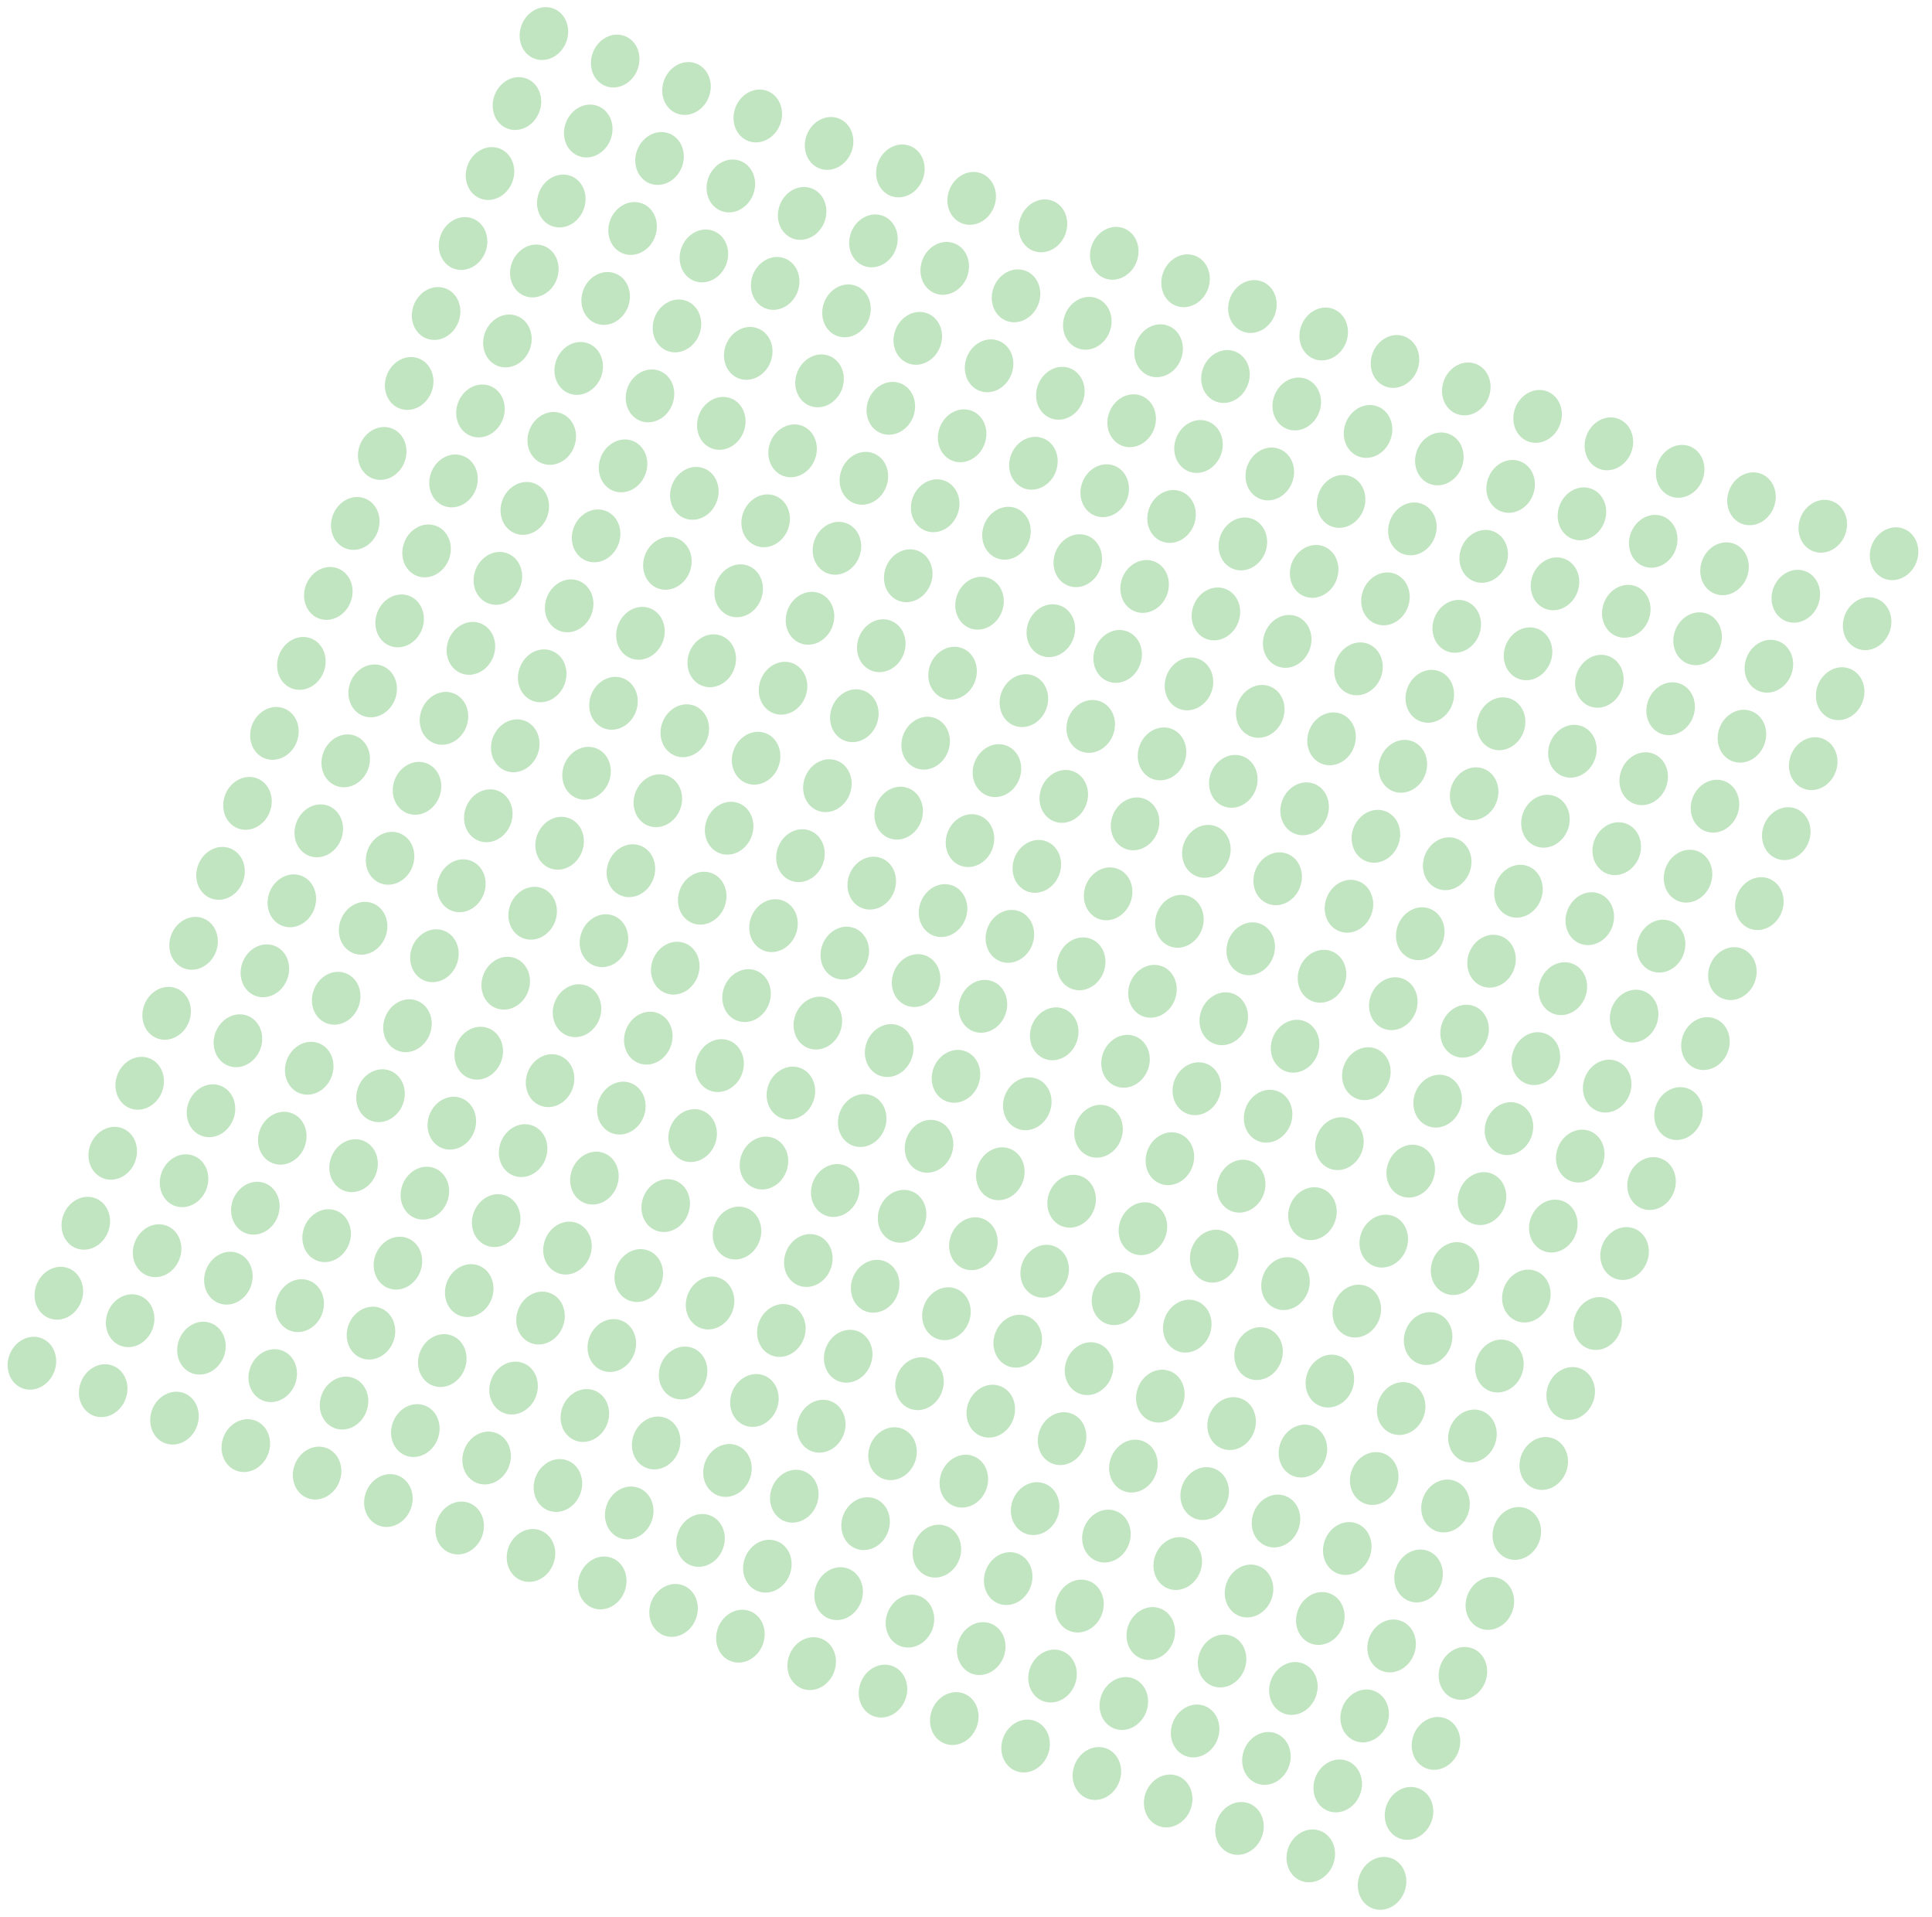 <svg width="251" height="249" viewBox="0 0 251 249" fill="none" xmlns="http://www.w3.org/2000/svg">
<ellipse cx="70.662" cy="4.361" rx="3.102" ry="3.479" transform="rotate(21.064 70.662 4.361)" fill="#C1E5C0"/>
<ellipse cx="79.925" cy="7.929" rx="3.102" ry="3.479" transform="rotate(21.064 79.925 7.929)" fill="#C1E5C0"/>
<ellipse cx="89.188" cy="11.496" rx="3.102" ry="3.479" transform="rotate(21.064 89.188 11.496)" fill="#C1E5C0"/>
<ellipse cx="98.45" cy="15.064" rx="3.102" ry="3.479" transform="rotate(21.064 98.45 15.064)" fill="#C1E5C0"/>
<ellipse cx="107.713" cy="18.631" rx="3.102" ry="3.479" transform="rotate(21.064 107.713 18.631)" fill="#C1E5C0"/>
<ellipse cx="116.975" cy="22.199" rx="3.102" ry="3.479" transform="rotate(21.064 116.975 22.199)" fill="#C1E5C0"/>
<ellipse cx="126.238" cy="25.766" rx="3.102" ry="3.479" transform="rotate(21.064 126.238 25.766)" fill="#C1E5C0"/>
<ellipse cx="135.5" cy="29.334" rx="3.102" ry="3.479" transform="rotate(21.064 135.5 29.334)" fill="#C1E5C0"/>
<ellipse cx="144.763" cy="32.902" rx="3.102" ry="3.479" transform="rotate(21.064 144.763 32.902)" fill="#C1E5C0"/>
<ellipse cx="154.025" cy="36.469" rx="3.102" ry="3.479" transform="rotate(21.064 154.025 36.469)" fill="#C1E5C0"/>
<ellipse cx="67.161" cy="13.451" rx="3.102" ry="3.479" transform="rotate(21.064 67.161 13.451)" fill="#C1E5C0"/>
<ellipse cx="76.424" cy="17.018" rx="3.102" ry="3.479" transform="rotate(21.064 76.424 17.018)" fill="#C1E5C0"/>
<ellipse cx="85.686" cy="20.586" rx="3.102" ry="3.479" transform="rotate(21.064 85.686 20.586)" fill="#C1E5C0"/>
<ellipse cx="94.949" cy="24.153" rx="3.102" ry="3.479" transform="rotate(21.064 94.949 24.153)" fill="#C1E5C0"/>
<ellipse cx="104.212" cy="27.721" rx="3.102" ry="3.479" transform="rotate(21.064 104.212 27.721)" fill="#C1E5C0"/>
<ellipse cx="113.474" cy="31.288" rx="3.102" ry="3.479" transform="rotate(21.064 113.474 31.288)" fill="#C1E5C0"/>
<ellipse cx="122.737" cy="34.856" rx="3.102" ry="3.479" transform="rotate(21.064 122.737 34.856)" fill="#C1E5C0"/>
<ellipse cx="131.999" cy="38.423" rx="3.102" ry="3.479" transform="rotate(21.064 131.999 38.423)" fill="#C1E5C0"/>
<ellipse cx="141.262" cy="41.991" rx="3.102" ry="3.479" transform="rotate(21.064 141.262 41.991)" fill="#C1E5C0"/>
<ellipse cx="150.524" cy="45.559" rx="3.102" ry="3.479" transform="rotate(21.064 150.524 45.559)" fill="#C1E5C0"/>
<ellipse cx="63.66" cy="22.54" rx="3.102" ry="3.479" transform="rotate(21.064 63.66 22.54)" fill="#C1E5C0"/>
<ellipse cx="72.923" cy="26.108" rx="3.102" ry="3.479" transform="rotate(21.064 72.923 26.108)" fill="#C1E5C0"/>
<ellipse cx="82.186" cy="29.675" rx="3.102" ry="3.479" transform="rotate(21.064 82.186 29.675)" fill="#C1E5C0"/>
<ellipse cx="91.448" cy="33.243" rx="3.102" ry="3.479" transform="rotate(21.064 91.448 33.243)" fill="#C1E5C0"/>
<ellipse cx="100.711" cy="36.811" rx="3.102" ry="3.479" transform="rotate(21.064 100.711 36.811)" fill="#C1E5C0"/>
<ellipse cx="109.973" cy="40.378" rx="3.102" ry="3.479" transform="rotate(21.064 109.973 40.378)" fill="#C1E5C0"/>
<ellipse cx="119.236" cy="43.946" rx="3.102" ry="3.479" transform="rotate(21.064 119.236 43.946)" fill="#C1E5C0"/>
<ellipse cx="128.498" cy="47.513" rx="3.102" ry="3.479" transform="rotate(21.064 128.498 47.513)" fill="#C1E5C0"/>
<ellipse cx="137.761" cy="51.081" rx="3.102" ry="3.479" transform="rotate(21.064 137.761 51.081)" fill="#C1E5C0"/>
<ellipse cx="147.024" cy="54.648" rx="3.102" ry="3.479" transform="rotate(21.064 147.024 54.648)" fill="#C1E5C0"/>
<ellipse cx="60.16" cy="31.63" rx="3.102" ry="3.479" transform="rotate(21.064 60.16 31.63)" fill="#C1E5C0"/>
<ellipse cx="69.422" cy="35.197" rx="3.102" ry="3.479" transform="rotate(21.064 69.422 35.197)" fill="#C1E5C0"/>
<ellipse cx="78.685" cy="38.765" rx="3.102" ry="3.479" transform="rotate(21.064 78.685 38.765)" fill="#C1E5C0"/>
<ellipse cx="87.947" cy="42.333" rx="3.102" ry="3.479" transform="rotate(21.064 87.947 42.333)" fill="#C1E5C0"/>
<ellipse cx="97.21" cy="45.9" rx="3.102" ry="3.479" transform="rotate(21.064 97.21 45.9)" fill="#C1E5C0"/>
<ellipse cx="106.472" cy="49.468" rx="3.102" ry="3.479" transform="rotate(21.064 106.472 49.468)" fill="#C1E5C0"/>
<ellipse cx="115.735" cy="53.035" rx="3.102" ry="3.479" transform="rotate(21.064 115.735 53.035)" fill="#C1E5C0"/>
<ellipse cx="124.997" cy="56.603" rx="3.102" ry="3.479" transform="rotate(21.064 124.997 56.603)" fill="#C1E5C0"/>
<ellipse cx="134.26" cy="60.17" rx="3.102" ry="3.479" transform="rotate(21.064 134.26 60.17)" fill="#C1E5C0"/>
<ellipse cx="143.523" cy="63.738" rx="3.102" ry="3.479" transform="rotate(21.064 143.523 63.738)" fill="#C1E5C0"/>
<ellipse cx="56.659" cy="40.719" rx="3.102" ry="3.479" transform="rotate(21.064 56.659 40.719)" fill="#C1E5C0"/>
<ellipse cx="65.921" cy="44.287" rx="3.102" ry="3.479" transform="rotate(21.064 65.921 44.287)" fill="#C1E5C0"/>
<ellipse cx="75.184" cy="47.855" rx="3.102" ry="3.479" transform="rotate(21.064 75.184 47.855)" fill="#C1E5C0"/>
<ellipse cx="84.446" cy="51.422" rx="3.102" ry="3.479" transform="rotate(21.064 84.446 51.422)" fill="#C1E5C0"/>
<ellipse cx="93.709" cy="54.99" rx="3.102" ry="3.479" transform="rotate(21.064 93.709 54.99)" fill="#C1E5C0"/>
<ellipse cx="102.972" cy="58.557" rx="3.102" ry="3.479" transform="rotate(21.064 102.972 58.557)" fill="#C1E5C0"/>
<ellipse cx="112.234" cy="62.125" rx="3.102" ry="3.479" transform="rotate(21.064 112.234 62.125)" fill="#C1E5C0"/>
<ellipse cx="121.497" cy="65.692" rx="3.102" ry="3.479" transform="rotate(21.064 121.497 65.692)" fill="#C1E5C0"/>
<ellipse cx="130.759" cy="69.26" rx="3.102" ry="3.479" transform="rotate(21.064 130.759 69.26)" fill="#C1E5C0"/>
<ellipse cx="140.022" cy="72.827" rx="3.102" ry="3.479" transform="rotate(21.064 140.022 72.827)" fill="#C1E5C0"/>
<ellipse cx="53.158" cy="49.809" rx="3.102" ry="3.479" transform="rotate(21.064 53.158 49.809)" fill="#C1E5C0"/>
<ellipse cx="62.42" cy="53.377" rx="3.102" ry="3.479" transform="rotate(21.064 62.42 53.377)" fill="#C1E5C0"/>
<ellipse cx="71.683" cy="56.944" rx="3.102" ry="3.479" transform="rotate(21.064 71.683 56.944)" fill="#C1E5C0"/>
<ellipse cx="80.945" cy="60.512" rx="3.102" ry="3.479" transform="rotate(21.064 80.945 60.512)" fill="#C1E5C0"/>
<ellipse cx="90.208" cy="64.079" rx="3.102" ry="3.479" transform="rotate(21.064 90.208 64.079)" fill="#C1E5C0"/>
<ellipse cx="99.471" cy="67.647" rx="3.102" ry="3.479" transform="rotate(21.064 99.471 67.647)" fill="#C1E5C0"/>
<ellipse cx="108.733" cy="71.214" rx="3.102" ry="3.479" transform="rotate(21.064 108.733 71.214)" fill="#C1E5C0"/>
<ellipse cx="117.996" cy="74.782" rx="3.102" ry="3.479" transform="rotate(21.064 117.996 74.782)" fill="#C1E5C0"/>
<ellipse cx="127.258" cy="78.349" rx="3.102" ry="3.479" transform="rotate(21.064 127.258 78.349)" fill="#C1E5C0"/>
<ellipse cx="136.521" cy="81.917" rx="3.102" ry="3.479" transform="rotate(21.064 136.521 81.917)" fill="#C1E5C0"/>
<ellipse cx="49.657" cy="58.898" rx="3.102" ry="3.479" transform="rotate(21.064 49.657 58.898)" fill="#C1E5C0"/>
<ellipse cx="58.919" cy="62.466" rx="3.102" ry="3.479" transform="rotate(21.064 58.919 62.466)" fill="#C1E5C0"/>
<ellipse cx="68.182" cy="66.034" rx="3.102" ry="3.479" transform="rotate(21.064 68.182 66.034)" fill="#C1E5C0"/>
<ellipse cx="77.445" cy="69.601" rx="3.102" ry="3.479" transform="rotate(21.064 77.445 69.601)" fill="#C1E5C0"/>
<ellipse cx="86.707" cy="73.169" rx="3.102" ry="3.479" transform="rotate(21.064 86.707 73.169)" fill="#C1E5C0"/>
<ellipse cx="95.97" cy="76.736" rx="3.102" ry="3.479" transform="rotate(21.064 95.97 76.736)" fill="#C1E5C0"/>
<ellipse cx="105.232" cy="80.304" rx="3.102" ry="3.479" transform="rotate(21.064 105.232 80.304)" fill="#C1E5C0"/>
<ellipse cx="114.495" cy="83.871" rx="3.102" ry="3.479" transform="rotate(21.064 114.495 83.871)" fill="#C1E5C0"/>
<ellipse cx="123.757" cy="87.439" rx="3.102" ry="3.479" transform="rotate(21.064 123.757 87.439)" fill="#C1E5C0"/>
<ellipse cx="133.02" cy="91.006" rx="3.102" ry="3.479" transform="rotate(21.064 133.02 91.006)" fill="#C1E5C0"/>
<ellipse cx="46.156" cy="67.988" rx="3.102" ry="3.479" transform="rotate(21.064 46.156 67.988)" fill="#C1E5C0"/>
<ellipse cx="55.419" cy="71.556" rx="3.102" ry="3.479" transform="rotate(21.064 55.419 71.556)" fill="#C1E5C0"/>
<ellipse cx="64.681" cy="75.123" rx="3.102" ry="3.479" transform="rotate(21.064 64.681 75.123)" fill="#C1E5C0"/>
<ellipse cx="73.944" cy="78.691" rx="3.102" ry="3.479" transform="rotate(21.064 73.944 78.691)" fill="#C1E5C0"/>
<ellipse cx="83.206" cy="82.258" rx="3.102" ry="3.479" transform="rotate(21.064 83.206 82.258)" fill="#C1E5C0"/>
<ellipse cx="92.469" cy="85.826" rx="3.102" ry="3.479" transform="rotate(21.064 92.469 85.826)" fill="#C1E5C0"/>
<ellipse cx="101.731" cy="89.393" rx="3.102" ry="3.479" transform="rotate(21.064 101.731 89.393)" fill="#C1E5C0"/>
<ellipse cx="110.994" cy="92.961" rx="3.102" ry="3.479" transform="rotate(21.064 110.994 92.961)" fill="#C1E5C0"/>
<ellipse cx="120.257" cy="96.529" rx="3.102" ry="3.479" transform="rotate(21.064 120.257 96.529)" fill="#C1E5C0"/>
<ellipse cx="129.519" cy="100.096" rx="3.102" ry="3.479" transform="rotate(21.064 129.519 100.096)" fill="#C1E5C0"/>
<ellipse cx="42.655" cy="77.078" rx="3.102" ry="3.479" transform="rotate(21.064 42.655 77.078)" fill="#C1E5C0"/>
<ellipse cx="51.918" cy="80.645" rx="3.102" ry="3.479" transform="rotate(21.064 51.918 80.645)" fill="#C1E5C0"/>
<ellipse cx="61.18" cy="84.213" rx="3.102" ry="3.479" transform="rotate(21.064 61.18 84.213)" fill="#C1E5C0"/>
<ellipse cx="70.443" cy="87.78" rx="3.102" ry="3.479" transform="rotate(21.064 70.443 87.78)" fill="#C1E5C0"/>
<ellipse cx="79.705" cy="91.348" rx="3.102" ry="3.479" transform="rotate(21.064 79.705 91.348)" fill="#C1E5C0"/>
<ellipse cx="88.968" cy="94.915" rx="3.102" ry="3.479" transform="rotate(21.064 88.968 94.915)" fill="#C1E5C0"/>
<ellipse cx="98.231" cy="98.483" rx="3.102" ry="3.479" transform="rotate(21.064 98.231 98.483)" fill="#C1E5C0"/>
<ellipse cx="107.493" cy="102.05" rx="3.102" ry="3.479" transform="rotate(21.064 107.493 102.05)" fill="#C1E5C0"/>
<ellipse cx="116.756" cy="105.618" rx="3.102" ry="3.479" transform="rotate(21.064 116.756 105.618)" fill="#C1E5C0"/>
<ellipse cx="126.018" cy="109.186" rx="3.102" ry="3.479" transform="rotate(21.064 126.018 109.186)" fill="#C1E5C0"/>
<ellipse cx="39.154" cy="86.167" rx="3.102" ry="3.479" transform="rotate(21.064 39.154 86.167)" fill="#C1E5C0"/>
<ellipse cx="48.417" cy="89.735" rx="3.102" ry="3.479" transform="rotate(21.064 48.417 89.735)" fill="#C1E5C0"/>
<ellipse cx="57.679" cy="93.302" rx="3.102" ry="3.479" transform="rotate(21.064 57.679 93.302)" fill="#C1E5C0"/>
<ellipse cx="66.942" cy="96.87" rx="3.102" ry="3.479" transform="rotate(21.064 66.942 96.87)" fill="#C1E5C0"/>
<ellipse cx="76.204" cy="100.438" rx="3.102" ry="3.479" transform="rotate(21.064 76.204 100.438)" fill="#C1E5C0"/>
<ellipse cx="85.467" cy="104.005" rx="3.102" ry="3.479" transform="rotate(21.064 85.467 104.005)" fill="#C1E5C0"/>
<ellipse cx="94.729" cy="107.573" rx="3.102" ry="3.479" transform="rotate(21.064 94.729 107.573)" fill="#C1E5C0"/>
<ellipse cx="103.992" cy="111.14" rx="3.102" ry="3.479" transform="rotate(21.064 103.992 111.14)" fill="#C1E5C0"/>
<ellipse cx="113.255" cy="114.708" rx="3.102" ry="3.479" transform="rotate(21.064 113.255 114.708)" fill="#C1E5C0"/>
<ellipse cx="122.517" cy="118.275" rx="3.102" ry="3.479" transform="rotate(21.064 122.517 118.275)" fill="#C1E5C0"/>
<ellipse cx="162.709" cy="39.814" rx="3.102" ry="3.479" transform="rotate(21.064 162.709 39.814)" fill="#C1E5C0"/>
<ellipse cx="171.972" cy="43.381" rx="3.102" ry="3.479" transform="rotate(21.064 171.972 43.381)" fill="#C1E5C0"/>
<ellipse cx="181.234" cy="46.949" rx="3.102" ry="3.479" transform="rotate(21.064 181.234 46.949)" fill="#C1E5C0"/>
<ellipse cx="190.497" cy="50.516" rx="3.102" ry="3.479" transform="rotate(21.064 190.497 50.516)" fill="#C1E5C0"/>
<ellipse cx="199.76" cy="54.084" rx="3.102" ry="3.479" transform="rotate(21.064 199.76 54.084)" fill="#C1E5C0"/>
<ellipse cx="209.022" cy="57.651" rx="3.102" ry="3.479" transform="rotate(21.064 209.022 57.651)" fill="#C1E5C0"/>
<ellipse cx="218.285" cy="61.219" rx="3.102" ry="3.479" transform="rotate(21.064 218.285 61.219)" fill="#C1E5C0"/>
<ellipse cx="227.547" cy="64.786" rx="3.102" ry="3.479" transform="rotate(21.064 227.547 64.786)" fill="#C1E5C0"/>
<ellipse cx="236.81" cy="68.354" rx="3.102" ry="3.479" transform="rotate(21.064 236.81 68.354)" fill="#C1E5C0"/>
<ellipse cx="246.072" cy="71.922" rx="3.102" ry="3.479" transform="rotate(21.064 246.072 71.922)" fill="#C1E5C0"/>
<ellipse cx="159.208" cy="48.903" rx="3.102" ry="3.479" transform="rotate(21.064 159.208 48.903)" fill="#C1E5C0"/>
<ellipse cx="168.471" cy="52.471" rx="3.102" ry="3.479" transform="rotate(21.064 168.471 52.471)" fill="#C1E5C0"/>
<ellipse cx="177.733" cy="56.038" rx="3.102" ry="3.479" transform="rotate(21.064 177.733 56.038)" fill="#C1E5C0"/>
<ellipse cx="186.996" cy="59.606" rx="3.102" ry="3.479" transform="rotate(21.064 186.996 59.606)" fill="#C1E5C0"/>
<ellipse cx="196.259" cy="63.174" rx="3.102" ry="3.479" transform="rotate(21.064 196.259 63.174)" fill="#C1E5C0"/>
<ellipse cx="205.521" cy="66.741" rx="3.102" ry="3.479" transform="rotate(21.064 205.521 66.741)" fill="#C1E5C0"/>
<ellipse cx="214.784" cy="70.309" rx="3.102" ry="3.479" transform="rotate(21.064 214.784 70.309)" fill="#C1E5C0"/>
<ellipse cx="224.046" cy="73.876" rx="3.102" ry="3.479" transform="rotate(21.064 224.046 73.876)" fill="#C1E5C0"/>
<ellipse cx="233.309" cy="77.444" rx="3.102" ry="3.479" transform="rotate(21.064 233.309 77.444)" fill="#C1E5C0"/>
<ellipse cx="242.571" cy="81.011" rx="3.102" ry="3.479" transform="rotate(21.064 242.571 81.011)" fill="#C1E5C0"/>
<ellipse cx="155.707" cy="57.993" rx="3.102" ry="3.479" transform="rotate(21.064 155.707 57.993)" fill="#C1E5C0"/>
<ellipse cx="164.97" cy="61.56" rx="3.102" ry="3.479" transform="rotate(21.064 164.97 61.56)" fill="#C1E5C0"/>
<ellipse cx="174.233" cy="65.128" rx="3.102" ry="3.479" transform="rotate(21.064 174.233 65.128)" fill="#C1E5C0"/>
<ellipse cx="183.495" cy="68.696" rx="3.102" ry="3.479" transform="rotate(21.064 183.495 68.696)" fill="#C1E5C0"/>
<ellipse cx="192.758" cy="72.263" rx="3.102" ry="3.479" transform="rotate(21.064 192.758 72.263)" fill="#C1E5C0"/>
<ellipse cx="202.02" cy="75.831" rx="3.102" ry="3.479" transform="rotate(21.064 202.02 75.831)" fill="#C1E5C0"/>
<ellipse cx="211.283" cy="79.398" rx="3.102" ry="3.479" transform="rotate(21.064 211.283 79.398)" fill="#C1E5C0"/>
<ellipse cx="220.545" cy="82.966" rx="3.102" ry="3.479" transform="rotate(21.064 220.545 82.966)" fill="#C1E5C0"/>
<ellipse cx="229.808" cy="86.533" rx="3.102" ry="3.479" transform="rotate(21.064 229.808 86.533)" fill="#C1E5C0"/>
<ellipse cx="239.07" cy="90.101" rx="3.102" ry="3.479" transform="rotate(21.064 239.07 90.101)" fill="#C1E5C0"/>
<ellipse cx="152.206" cy="67.083" rx="3.102" ry="3.479" transform="rotate(21.064 152.206 67.083)" fill="#C1E5C0"/>
<ellipse cx="161.469" cy="70.65" rx="3.102" ry="3.479" transform="rotate(21.064 161.469 70.65)" fill="#C1E5C0"/>
<ellipse cx="170.732" cy="74.218" rx="3.102" ry="3.479" transform="rotate(21.064 170.732 74.218)" fill="#C1E5C0"/>
<ellipse cx="179.994" cy="77.785" rx="3.102" ry="3.479" transform="rotate(21.064 179.994 77.785)" fill="#C1E5C0"/>
<ellipse cx="189.257" cy="81.353" rx="3.102" ry="3.479" transform="rotate(21.064 189.257 81.353)" fill="#C1E5C0"/>
<ellipse cx="198.519" cy="84.92" rx="3.102" ry="3.479" transform="rotate(21.064 198.519 84.92)" fill="#C1E5C0"/>
<ellipse cx="207.782" cy="88.488" rx="3.102" ry="3.479" transform="rotate(21.064 207.782 88.488)" fill="#C1E5C0"/>
<ellipse cx="217.044" cy="92.055" rx="3.102" ry="3.479" transform="rotate(21.064 217.044 92.055)" fill="#C1E5C0"/>
<ellipse cx="226.307" cy="95.623" rx="3.102" ry="3.479" transform="rotate(21.064 226.307 95.623)" fill="#C1E5C0"/>
<ellipse cx="235.57" cy="99.191" rx="3.102" ry="3.479" transform="rotate(21.064 235.57 99.191)" fill="#C1E5C0"/>
<ellipse cx="148.706" cy="76.172" rx="3.102" ry="3.479" transform="rotate(21.064 148.706 76.172)" fill="#C1E5C0"/>
<ellipse cx="157.968" cy="79.74" rx="3.102" ry="3.479" transform="rotate(21.064 157.968 79.74)" fill="#C1E5C0"/>
<ellipse cx="167.231" cy="83.307" rx="3.102" ry="3.479" transform="rotate(21.064 167.231 83.307)" fill="#C1E5C0"/>
<ellipse cx="176.493" cy="86.875" rx="3.102" ry="3.479" transform="rotate(21.064 176.493 86.875)" fill="#C1E5C0"/>
<ellipse cx="185.756" cy="90.442" rx="3.102" ry="3.479" transform="rotate(21.064 185.756 90.442)" fill="#C1E5C0"/>
<ellipse cx="195.018" cy="94.01" rx="3.102" ry="3.479" transform="rotate(21.064 195.018 94.01)" fill="#C1E5C0"/>
<ellipse cx="204.281" cy="97.577" rx="3.102" ry="3.479" transform="rotate(21.064 204.281 97.577)" fill="#C1E5C0"/>
<ellipse cx="213.544" cy="101.145" rx="3.102" ry="3.479" transform="rotate(21.064 213.544 101.145)" fill="#C1E5C0"/>
<ellipse cx="222.806" cy="104.712" rx="3.102" ry="3.479" transform="rotate(21.064 222.806 104.712)" fill="#C1E5C0"/>
<ellipse cx="232.069" cy="108.28" rx="3.102" ry="3.479" transform="rotate(21.064 232.069 108.28)" fill="#C1E5C0"/>
<ellipse cx="145.205" cy="85.261" rx="3.102" ry="3.479" transform="rotate(21.064 145.205 85.261)" fill="#C1E5C0"/>
<ellipse cx="154.467" cy="88.829" rx="3.102" ry="3.479" transform="rotate(21.064 154.467 88.829)" fill="#C1E5C0"/>
<ellipse cx="163.73" cy="92.397" rx="3.102" ry="3.479" transform="rotate(21.064 163.73 92.397)" fill="#C1E5C0"/>
<ellipse cx="172.992" cy="95.964" rx="3.102" ry="3.479" transform="rotate(21.064 172.992 95.964)" fill="#C1E5C0"/>
<ellipse cx="182.255" cy="99.532" rx="3.102" ry="3.479" transform="rotate(21.064 182.255 99.532)" fill="#C1E5C0"/>
<ellipse cx="191.518" cy="103.099" rx="3.102" ry="3.479" transform="rotate(21.064 191.518 103.099)" fill="#C1E5C0"/>
<ellipse cx="200.78" cy="106.667" rx="3.102" ry="3.479" transform="rotate(21.064 200.78 106.667)" fill="#C1E5C0"/>
<ellipse cx="210.043" cy="110.234" rx="3.102" ry="3.479" transform="rotate(21.064 210.043 110.234)" fill="#C1E5C0"/>
<ellipse cx="219.305" cy="113.802" rx="3.102" ry="3.479" transform="rotate(21.064 219.305 113.802)" fill="#C1E5C0"/>
<ellipse cx="228.568" cy="117.369" rx="3.102" ry="3.479" transform="rotate(21.064 228.568 117.369)" fill="#C1E5C0"/>
<ellipse cx="141.704" cy="94.351" rx="3.102" ry="3.479" transform="rotate(21.064 141.704 94.351)" fill="#C1E5C0"/>
<ellipse cx="150.966" cy="97.919" rx="3.102" ry="3.479" transform="rotate(21.064 150.966 97.919)" fill="#C1E5C0"/>
<ellipse cx="160.229" cy="101.486" rx="3.102" ry="3.479" transform="rotate(21.064 160.229 101.486)" fill="#C1E5C0"/>
<ellipse cx="169.492" cy="105.054" rx="3.102" ry="3.479" transform="rotate(21.064 169.492 105.054)" fill="#C1E5C0"/>
<ellipse cx="178.754" cy="108.621" rx="3.102" ry="3.479" transform="rotate(21.064 178.754 108.621)" fill="#C1E5C0"/>
<ellipse cx="188.017" cy="112.189" rx="3.102" ry="3.479" transform="rotate(21.064 188.017 112.189)" fill="#C1E5C0"/>
<ellipse cx="197.279" cy="115.756" rx="3.102" ry="3.479" transform="rotate(21.064 197.279 115.756)" fill="#C1E5C0"/>
<ellipse cx="206.542" cy="119.324" rx="3.102" ry="3.479" transform="rotate(21.064 206.542 119.324)" fill="#C1E5C0"/>
<ellipse cx="215.805" cy="122.891" rx="3.102" ry="3.479" transform="rotate(21.064 215.805 122.891)" fill="#C1E5C0"/>
<ellipse cx="225.067" cy="126.459" rx="3.102" ry="3.479" transform="rotate(21.064 225.067 126.459)" fill="#C1E5C0"/>
<ellipse cx="138.203" cy="103.441" rx="3.102" ry="3.479" transform="rotate(21.064 138.203 103.441)" fill="#C1E5C0"/>
<ellipse cx="147.466" cy="107.008" rx="3.102" ry="3.479" transform="rotate(21.064 147.466 107.008)" fill="#C1E5C0"/>
<ellipse cx="156.728" cy="110.576" rx="3.102" ry="3.479" transform="rotate(21.064 156.728 110.576)" fill="#C1E5C0"/>
<ellipse cx="165.991" cy="114.143" rx="3.102" ry="3.479" transform="rotate(21.064 165.991 114.143)" fill="#C1E5C0"/>
<ellipse cx="175.253" cy="117.711" rx="3.102" ry="3.479" transform="rotate(21.064 175.253 117.711)" fill="#C1E5C0"/>
<ellipse cx="184.516" cy="121.278" rx="3.102" ry="3.479" transform="rotate(21.064 184.516 121.278)" fill="#C1E5C0"/>
<ellipse cx="193.778" cy="124.846" rx="3.102" ry="3.479" transform="rotate(21.064 193.778 124.846)" fill="#C1E5C0"/>
<ellipse cx="203.041" cy="128.414" rx="3.102" ry="3.479" transform="rotate(21.064 203.041 128.414)" fill="#C1E5C0"/>
<ellipse cx="212.304" cy="131.981" rx="3.102" ry="3.479" transform="rotate(21.064 212.304 131.981)" fill="#C1E5C0"/>
<ellipse cx="221.566" cy="135.549" rx="3.102" ry="3.479" transform="rotate(21.064 221.566 135.549)" fill="#C1E5C0"/>
<ellipse cx="134.702" cy="112.53" rx="3.102" ry="3.479" transform="rotate(21.064 134.702 112.53)" fill="#C1E5C0"/>
<ellipse cx="143.965" cy="116.098" rx="3.102" ry="3.479" transform="rotate(21.064 143.965 116.098)" fill="#C1E5C0"/>
<ellipse cx="153.227" cy="119.665" rx="3.102" ry="3.479" transform="rotate(21.064 153.227 119.665)" fill="#C1E5C0"/>
<ellipse cx="162.49" cy="123.233" rx="3.102" ry="3.479" transform="rotate(21.064 162.49 123.233)" fill="#C1E5C0"/>
<ellipse cx="171.752" cy="126.801" rx="3.102" ry="3.479" transform="rotate(21.064 171.752 126.801)" fill="#C1E5C0"/>
<ellipse cx="181.015" cy="130.368" rx="3.102" ry="3.479" transform="rotate(21.064 181.015 130.368)" fill="#C1E5C0"/>
<ellipse cx="190.277" cy="133.936" rx="3.102" ry="3.479" transform="rotate(21.064 190.277 133.936)" fill="#C1E5C0"/>
<ellipse cx="199.54" cy="137.503" rx="3.102" ry="3.479" transform="rotate(21.064 199.54 137.503)" fill="#C1E5C0"/>
<ellipse cx="208.803" cy="141.071" rx="3.102" ry="3.479" transform="rotate(21.064 208.803 141.071)" fill="#C1E5C0"/>
<ellipse cx="218.065" cy="144.638" rx="3.102" ry="3.479" transform="rotate(21.064 218.065 144.638)" fill="#C1E5C0"/>
<ellipse cx="131.201" cy="121.62" rx="3.102" ry="3.479" transform="rotate(21.064 131.201 121.62)" fill="#C1E5C0"/>
<ellipse cx="140.464" cy="125.188" rx="3.102" ry="3.479" transform="rotate(21.064 140.464 125.188)" fill="#C1E5C0"/>
<ellipse cx="149.726" cy="128.755" rx="3.102" ry="3.479" transform="rotate(21.064 149.726 128.755)" fill="#C1E5C0"/>
<ellipse cx="158.989" cy="132.323" rx="3.102" ry="3.479" transform="rotate(21.064 158.989 132.323)" fill="#C1E5C0"/>
<ellipse cx="168.252" cy="135.89" rx="3.102" ry="3.479" transform="rotate(21.064 168.252 135.89)" fill="#C1E5C0"/>
<ellipse cx="177.514" cy="139.458" rx="3.102" ry="3.479" transform="rotate(21.064 177.514 139.458)" fill="#C1E5C0"/>
<ellipse cx="186.777" cy="143.025" rx="3.102" ry="3.479" transform="rotate(21.064 186.777 143.025)" fill="#C1E5C0"/>
<ellipse cx="196.039" cy="146.593" rx="3.102" ry="3.479" transform="rotate(21.064 196.039 146.593)" fill="#C1E5C0"/>
<ellipse cx="205.302" cy="150.16" rx="3.102" ry="3.479" transform="rotate(21.064 205.302 150.16)" fill="#C1E5C0"/>
<ellipse cx="214.564" cy="153.728" rx="3.102" ry="3.479" transform="rotate(21.064 214.564 153.728)" fill="#C1E5C0"/>
<ellipse cx="35.653" cy="95.257" rx="3.102" ry="3.479" transform="rotate(21.064 35.653 95.257)" fill="#C1E5C0"/>
<ellipse cx="44.916" cy="98.824" rx="3.102" ry="3.479" transform="rotate(21.064 44.916 98.824)" fill="#C1E5C0"/>
<ellipse cx="54.178" cy="102.392" rx="3.102" ry="3.479" transform="rotate(21.064 54.178 102.392)" fill="#C1E5C0"/>
<ellipse cx="63.441" cy="105.959" rx="3.102" ry="3.479" transform="rotate(21.064 63.441 105.959)" fill="#C1E5C0"/>
<ellipse cx="72.703" cy="109.527" rx="3.102" ry="3.479" transform="rotate(21.064 72.703 109.527)" fill="#C1E5C0"/>
<ellipse cx="81.966" cy="113.094" rx="3.102" ry="3.479" transform="rotate(21.064 81.966 113.094)" fill="#C1E5C0"/>
<ellipse cx="91.229" cy="116.662" rx="3.102" ry="3.479" transform="rotate(21.064 91.229 116.662)" fill="#C1E5C0"/>
<ellipse cx="100.491" cy="120.229" rx="3.102" ry="3.479" transform="rotate(21.064 100.491 120.229)" fill="#C1E5C0"/>
<ellipse cx="109.754" cy="123.797" rx="3.102" ry="3.479" transform="rotate(21.064 109.754 123.797)" fill="#C1E5C0"/>
<ellipse cx="119.016" cy="127.365" rx="3.102" ry="3.479" transform="rotate(21.064 119.016 127.365)" fill="#C1E5C0"/>
<ellipse cx="32.152" cy="104.346" rx="3.102" ry="3.479" transform="rotate(21.064 32.152 104.346)" fill="#C1E5C0"/>
<ellipse cx="41.415" cy="107.914" rx="3.102" ry="3.479" transform="rotate(21.064 41.415 107.914)" fill="#C1E5C0"/>
<ellipse cx="50.677" cy="111.481" rx="3.102" ry="3.479" transform="rotate(21.064 50.677 111.481)" fill="#C1E5C0"/>
<ellipse cx="59.94" cy="115.049" rx="3.102" ry="3.479" transform="rotate(21.064 59.94 115.049)" fill="#C1E5C0"/>
<ellipse cx="69.203" cy="118.617" rx="3.102" ry="3.479" transform="rotate(21.064 69.203 118.617)" fill="#C1E5C0"/>
<ellipse cx="78.465" cy="122.184" rx="3.102" ry="3.479" transform="rotate(21.064 78.465 122.184)" fill="#C1E5C0"/>
<ellipse cx="87.728" cy="125.752" rx="3.102" ry="3.479" transform="rotate(21.064 87.728 125.752)" fill="#C1E5C0"/>
<ellipse cx="96.99" cy="129.319" rx="3.102" ry="3.479" transform="rotate(21.064 96.99 129.319)" fill="#C1E5C0"/>
<ellipse cx="106.253" cy="132.887" rx="3.102" ry="3.479" transform="rotate(21.064 106.253 132.887)" fill="#C1E5C0"/>
<ellipse cx="115.515" cy="136.454" rx="3.102" ry="3.479" transform="rotate(21.064 115.515 136.454)" fill="#C1E5C0"/>
<ellipse cx="28.651" cy="113.436" rx="3.102" ry="3.479" transform="rotate(21.064 28.651 113.436)" fill="#C1E5C0"/>
<ellipse cx="37.914" cy="117.003" rx="3.102" ry="3.479" transform="rotate(21.064 37.914 117.003)" fill="#C1E5C0"/>
<ellipse cx="47.176" cy="120.571" rx="3.102" ry="3.479" transform="rotate(21.064 47.176 120.571)" fill="#C1E5C0"/>
<ellipse cx="56.439" cy="124.138" rx="3.102" ry="3.479" transform="rotate(21.064 56.439 124.138)" fill="#C1E5C0"/>
<ellipse cx="65.701" cy="127.706" rx="3.102" ry="3.479" transform="rotate(21.064 65.701 127.706)" fill="#C1E5C0"/>
<ellipse cx="74.964" cy="131.274" rx="3.102" ry="3.479" transform="rotate(21.064 74.964 131.274)" fill="#C1E5C0"/>
<ellipse cx="84.227" cy="134.841" rx="3.102" ry="3.479" transform="rotate(21.064 84.227 134.841)" fill="#C1E5C0"/>
<ellipse cx="93.489" cy="138.409" rx="3.102" ry="3.479" transform="rotate(21.064 93.489 138.409)" fill="#C1E5C0"/>
<ellipse cx="102.752" cy="141.976" rx="3.102" ry="3.479" transform="rotate(21.064 102.752 141.976)" fill="#C1E5C0"/>
<ellipse cx="112.014" cy="145.544" rx="3.102" ry="3.479" transform="rotate(21.064 112.014 145.544)" fill="#C1E5C0"/>
<ellipse cx="25.151" cy="122.525" rx="3.102" ry="3.479" transform="rotate(21.064 25.151 122.525)" fill="#C1E5C0"/>
<ellipse cx="34.413" cy="126.093" rx="3.102" ry="3.479" transform="rotate(21.064 34.413 126.093)" fill="#C1E5C0"/>
<ellipse cx="43.676" cy="129.66" rx="3.102" ry="3.479" transform="rotate(21.064 43.676 129.66)" fill="#C1E5C0"/>
<ellipse cx="52.938" cy="133.228" rx="3.102" ry="3.479" transform="rotate(21.064 52.938 133.228)" fill="#C1E5C0"/>
<ellipse cx="62.201" cy="136.795" rx="3.102" ry="3.479" transform="rotate(21.064 62.201 136.795)" fill="#C1E5C0"/>
<ellipse cx="71.463" cy="140.363" rx="3.102" ry="3.479" transform="rotate(21.064 71.463 140.363)" fill="#C1E5C0"/>
<ellipse cx="80.726" cy="143.93" rx="3.102" ry="3.479" transform="rotate(21.064 80.726 143.93)" fill="#C1E5C0"/>
<ellipse cx="89.988" cy="147.498" rx="3.102" ry="3.479" transform="rotate(21.064 89.988 147.498)" fill="#C1E5C0"/>
<ellipse cx="99.251" cy="151.065" rx="3.102" ry="3.479" transform="rotate(21.064 99.251 151.065)" fill="#C1E5C0"/>
<ellipse cx="108.513" cy="154.633" rx="3.102" ry="3.479" transform="rotate(21.064 108.513 154.633)" fill="#C1E5C0"/>
<ellipse cx="21.65" cy="131.615" rx="3.102" ry="3.479" transform="rotate(21.064 21.65 131.615)" fill="#C1E5C0"/>
<ellipse cx="30.912" cy="135.182" rx="3.102" ry="3.479" transform="rotate(21.064 30.912 135.182)" fill="#C1E5C0"/>
<ellipse cx="40.175" cy="138.75" rx="3.102" ry="3.479" transform="rotate(21.064 40.175 138.75)" fill="#C1E5C0"/>
<ellipse cx="49.437" cy="142.317" rx="3.102" ry="3.479" transform="rotate(21.064 49.437 142.317)" fill="#C1E5C0"/>
<ellipse cx="58.7" cy="145.885" rx="3.102" ry="3.479" transform="rotate(21.064 58.7 145.885)" fill="#C1E5C0"/>
<ellipse cx="67.963" cy="149.452" rx="3.102" ry="3.479" transform="rotate(21.064 67.963 149.452)" fill="#C1E5C0"/>
<ellipse cx="77.225" cy="153.02" rx="3.102" ry="3.479" transform="rotate(21.064 77.225 153.02)" fill="#C1E5C0"/>
<ellipse cx="86.487" cy="156.587" rx="3.102" ry="3.479" transform="rotate(21.064 86.487 156.587)" fill="#C1E5C0"/>
<ellipse cx="95.75" cy="160.155" rx="3.102" ry="3.479" transform="rotate(21.064 95.75 160.155)" fill="#C1E5C0"/>
<ellipse cx="105.013" cy="163.723" rx="3.102" ry="3.479" transform="rotate(21.064 105.013 163.723)" fill="#C1E5C0"/>
<ellipse cx="18.149" cy="140.704" rx="3.102" ry="3.479" transform="rotate(21.064 18.149 140.704)" fill="#C1E5C0"/>
<ellipse cx="27.411" cy="144.272" rx="3.102" ry="3.479" transform="rotate(21.064 27.411 144.272)" fill="#C1E5C0"/>
<ellipse cx="36.674" cy="147.839" rx="3.102" ry="3.479" transform="rotate(21.064 36.674 147.839)" fill="#C1E5C0"/>
<ellipse cx="45.936" cy="151.407" rx="3.102" ry="3.479" transform="rotate(21.064 45.936 151.407)" fill="#C1E5C0"/>
<ellipse cx="55.199" cy="154.975" rx="3.102" ry="3.479" transform="rotate(21.064 55.199 154.975)" fill="#C1E5C0"/>
<ellipse cx="64.462" cy="158.542" rx="3.102" ry="3.479" transform="rotate(21.064 64.462 158.542)" fill="#C1E5C0"/>
<ellipse cx="73.724" cy="162.11" rx="3.102" ry="3.479" transform="rotate(21.064 73.724 162.11)" fill="#C1E5C0"/>
<ellipse cx="82.987" cy="165.677" rx="3.102" ry="3.479" transform="rotate(21.064 82.987 165.677)" fill="#C1E5C0"/>
<ellipse cx="92.249" cy="169.245" rx="3.102" ry="3.479" transform="rotate(21.064 92.249 169.245)" fill="#C1E5C0"/>
<ellipse cx="101.512" cy="172.812" rx="3.102" ry="3.479" transform="rotate(21.064 101.512 172.812)" fill="#C1E5C0"/>
<ellipse cx="14.648" cy="149.794" rx="3.102" ry="3.479" transform="rotate(21.064 14.648 149.794)" fill="#C1E5C0"/>
<ellipse cx="23.91" cy="153.362" rx="3.102" ry="3.479" transform="rotate(21.064 23.91 153.362)" fill="#C1E5C0"/>
<ellipse cx="33.173" cy="156.929" rx="3.102" ry="3.479" transform="rotate(21.064 33.173 156.929)" fill="#C1E5C0"/>
<ellipse cx="42.435" cy="160.497" rx="3.102" ry="3.479" transform="rotate(21.064 42.435 160.497)" fill="#C1E5C0"/>
<ellipse cx="51.698" cy="164.064" rx="3.102" ry="3.479" transform="rotate(21.064 51.698 164.064)" fill="#C1E5C0"/>
<ellipse cx="60.961" cy="167.632" rx="3.102" ry="3.479" transform="rotate(21.064 60.961 167.632)" fill="#C1E5C0"/>
<ellipse cx="70.223" cy="171.199" rx="3.102" ry="3.479" transform="rotate(21.064 70.223 171.199)" fill="#C1E5C0"/>
<ellipse cx="79.486" cy="174.767" rx="3.102" ry="3.479" transform="rotate(21.064 79.486 174.767)" fill="#C1E5C0"/>
<ellipse cx="88.748" cy="178.334" rx="3.102" ry="3.479" transform="rotate(21.064 88.748 178.334)" fill="#C1E5C0"/>
<ellipse cx="98.011" cy="181.902" rx="3.102" ry="3.479" transform="rotate(21.064 98.011 181.902)" fill="#C1E5C0"/>
<ellipse cx="11.147" cy="158.884" rx="3.102" ry="3.479" transform="rotate(21.064 11.147 158.884)" fill="#C1E5C0"/>
<ellipse cx="20.41" cy="162.451" rx="3.102" ry="3.479" transform="rotate(21.064 20.41 162.451)" fill="#C1E5C0"/>
<ellipse cx="29.672" cy="166.019" rx="3.102" ry="3.479" transform="rotate(21.064 29.672 166.019)" fill="#C1E5C0"/>
<ellipse cx="38.935" cy="169.586" rx="3.102" ry="3.479" transform="rotate(21.064 38.935 169.586)" fill="#C1E5C0"/>
<ellipse cx="48.197" cy="173.154" rx="3.102" ry="3.479" transform="rotate(21.064 48.197 173.154)" fill="#C1E5C0"/>
<ellipse cx="57.46" cy="176.721" rx="3.102" ry="3.479" transform="rotate(21.064 57.46 176.721)" fill="#C1E5C0"/>
<ellipse cx="66.722" cy="180.289" rx="3.102" ry="3.479" transform="rotate(21.064 66.722 180.289)" fill="#C1E5C0"/>
<ellipse cx="75.985" cy="183.856" rx="3.102" ry="3.479" transform="rotate(21.064 75.985 183.856)" fill="#C1E5C0"/>
<ellipse cx="85.247" cy="187.424" rx="3.102" ry="3.479" transform="rotate(21.064 85.247 187.424)" fill="#C1E5C0"/>
<ellipse cx="94.51" cy="190.992" rx="3.102" ry="3.479" transform="rotate(21.064 94.51 190.992)" fill="#C1E5C0"/>
<ellipse cx="7.646" cy="167.973" rx="3.102" ry="3.479" transform="rotate(21.064 7.646 167.973)" fill="#C1E5C0"/>
<ellipse cx="16.908" cy="171.541" rx="3.102" ry="3.479" transform="rotate(21.064 16.908 171.541)" fill="#C1E5C0"/>
<ellipse cx="26.171" cy="175.108" rx="3.102" ry="3.479" transform="rotate(21.064 26.171 175.108)" fill="#C1E5C0"/>
<ellipse cx="35.434" cy="178.676" rx="3.102" ry="3.479" transform="rotate(21.064 35.434 178.676)" fill="#C1E5C0"/>
<ellipse cx="44.696" cy="182.243" rx="3.102" ry="3.479" transform="rotate(21.064 44.696 182.243)" fill="#C1E5C0"/>
<ellipse cx="53.959" cy="185.811" rx="3.102" ry="3.479" transform="rotate(21.064 53.959 185.811)" fill="#C1E5C0"/>
<ellipse cx="63.221" cy="189.378" rx="3.102" ry="3.479" transform="rotate(21.064 63.221 189.378)" fill="#C1E5C0"/>
<ellipse cx="72.484" cy="192.946" rx="3.102" ry="3.479" transform="rotate(21.064 72.484 192.946)" fill="#C1E5C0"/>
<ellipse cx="81.746" cy="196.513" rx="3.102" ry="3.479" transform="rotate(21.064 81.746 196.513)" fill="#C1E5C0"/>
<ellipse cx="91.009" cy="200.081" rx="3.102" ry="3.479" transform="rotate(21.064 91.009 200.081)" fill="#C1E5C0"/>
<ellipse cx="4.145" cy="177.063" rx="3.102" ry="3.479" transform="rotate(21.064 4.145 177.063)" fill="#C1E5C0"/>
<ellipse cx="13.408" cy="180.63" rx="3.102" ry="3.479" transform="rotate(21.064 13.408 180.63)" fill="#C1E5C0"/>
<ellipse cx="22.67" cy="184.198" rx="3.102" ry="3.479" transform="rotate(21.064 22.67 184.198)" fill="#C1E5C0"/>
<ellipse cx="31.933" cy="187.765" rx="3.102" ry="3.479" transform="rotate(21.064 31.933 187.765)" fill="#C1E5C0"/>
<ellipse cx="41.195" cy="191.333" rx="3.102" ry="3.479" transform="rotate(21.064 41.195 191.333)" fill="#C1E5C0"/>
<ellipse cx="50.458" cy="194.9" rx="3.102" ry="3.479" transform="rotate(21.064 50.458 194.9)" fill="#C1E5C0"/>
<ellipse cx="59.72" cy="198.468" rx="3.102" ry="3.479" transform="rotate(21.064 59.72 198.468)" fill="#C1E5C0"/>
<ellipse cx="68.983" cy="202.035" rx="3.102" ry="3.479" transform="rotate(21.064 68.983 202.035)" fill="#C1E5C0"/>
<ellipse cx="78.245" cy="205.603" rx="3.102" ry="3.479" transform="rotate(21.064 78.245 205.603)" fill="#C1E5C0"/>
<ellipse cx="87.508" cy="209.17" rx="3.102" ry="3.479" transform="rotate(21.064 87.508 209.17)" fill="#C1E5C0"/>
<ellipse cx="127.7" cy="130.709" rx="3.102" ry="3.479" transform="rotate(21.064 127.7 130.709)" fill="#C1E5C0"/>
<ellipse cx="136.963" cy="134.277" rx="3.102" ry="3.479" transform="rotate(21.064 136.963 134.277)" fill="#C1E5C0"/>
<ellipse cx="146.225" cy="137.844" rx="3.102" ry="3.479" transform="rotate(21.064 146.225 137.844)" fill="#C1E5C0"/>
<ellipse cx="155.488" cy="141.412" rx="3.102" ry="3.479" transform="rotate(21.064 155.488 141.412)" fill="#C1E5C0"/>
<ellipse cx="164.75" cy="144.98" rx="3.102" ry="3.479" transform="rotate(21.064 164.75 144.98)" fill="#C1E5C0"/>
<ellipse cx="174.013" cy="148.547" rx="3.102" ry="3.479" transform="rotate(21.064 174.013 148.547)" fill="#C1E5C0"/>
<ellipse cx="183.276" cy="152.115" rx="3.102" ry="3.479" transform="rotate(21.064 183.276 152.115)" fill="#C1E5C0"/>
<ellipse cx="192.538" cy="155.682" rx="3.102" ry="3.479" transform="rotate(21.064 192.538 155.682)" fill="#C1E5C0"/>
<ellipse cx="201.801" cy="159.25" rx="3.102" ry="3.479" transform="rotate(21.064 201.801 159.25)" fill="#C1E5C0"/>
<ellipse cx="211.063" cy="162.817" rx="3.102" ry="3.479" transform="rotate(21.064 211.063 162.817)" fill="#C1E5C0"/>
<ellipse cx="124.199" cy="139.799" rx="3.102" ry="3.479" transform="rotate(21.064 124.199 139.799)" fill="#C1E5C0"/>
<ellipse cx="133.462" cy="143.367" rx="3.102" ry="3.479" transform="rotate(21.064 133.462 143.367)" fill="#C1E5C0"/>
<ellipse cx="142.724" cy="146.934" rx="3.102" ry="3.479" transform="rotate(21.064 142.724 146.934)" fill="#C1E5C0"/>
<ellipse cx="151.987" cy="150.502" rx="3.102" ry="3.479" transform="rotate(21.064 151.987 150.502)" fill="#C1E5C0"/>
<ellipse cx="161.25" cy="154.069" rx="3.102" ry="3.479" transform="rotate(21.064 161.25 154.069)" fill="#C1E5C0"/>
<ellipse cx="170.512" cy="157.637" rx="3.102" ry="3.479" transform="rotate(21.064 170.512 157.637)" fill="#C1E5C0"/>
<ellipse cx="179.775" cy="161.204" rx="3.102" ry="3.479" transform="rotate(21.064 179.775 161.204)" fill="#C1E5C0"/>
<ellipse cx="189.037" cy="164.772" rx="3.102" ry="3.479" transform="rotate(21.064 189.037 164.772)" fill="#C1E5C0"/>
<ellipse cx="198.3" cy="168.339" rx="3.102" ry="3.479" transform="rotate(21.064 198.3 168.339)" fill="#C1E5C0"/>
<ellipse cx="207.562" cy="171.907" rx="3.102" ry="3.479" transform="rotate(21.064 207.562 171.907)" fill="#C1E5C0"/>
<ellipse cx="120.698" cy="148.888" rx="3.102" ry="3.479" transform="rotate(21.064 120.698 148.888)" fill="#C1E5C0"/>
<ellipse cx="129.961" cy="152.456" rx="3.102" ry="3.479" transform="rotate(21.064 129.961 152.456)" fill="#C1E5C0"/>
<ellipse cx="139.223" cy="156.023" rx="3.102" ry="3.479" transform="rotate(21.064 139.223 156.023)" fill="#C1E5C0"/>
<ellipse cx="148.486" cy="159.591" rx="3.102" ry="3.479" transform="rotate(21.064 148.486 159.591)" fill="#C1E5C0"/>
<ellipse cx="157.749" cy="163.159" rx="3.102" ry="3.479" transform="rotate(21.064 157.749 163.159)" fill="#C1E5C0"/>
<ellipse cx="167.011" cy="166.726" rx="3.102" ry="3.479" transform="rotate(21.064 167.011 166.726)" fill="#C1E5C0"/>
<ellipse cx="176.274" cy="170.294" rx="3.102" ry="3.479" transform="rotate(21.064 176.274 170.294)" fill="#C1E5C0"/>
<ellipse cx="185.536" cy="173.861" rx="3.102" ry="3.479" transform="rotate(21.064 185.536 173.861)" fill="#C1E5C0"/>
<ellipse cx="194.799" cy="177.429" rx="3.102" ry="3.479" transform="rotate(21.064 194.799 177.429)" fill="#C1E5C0"/>
<ellipse cx="204.061" cy="180.996" rx="3.102" ry="3.479" transform="rotate(21.064 204.061 180.996)" fill="#C1E5C0"/>
<ellipse cx="117.197" cy="157.978" rx="3.102" ry="3.479" transform="rotate(21.064 117.197 157.978)" fill="#C1E5C0"/>
<ellipse cx="126.46" cy="161.545" rx="3.102" ry="3.479" transform="rotate(21.064 126.46 161.545)" fill="#C1E5C0"/>
<ellipse cx="135.723" cy="165.113" rx="3.102" ry="3.479" transform="rotate(21.064 135.723 165.113)" fill="#C1E5C0"/>
<ellipse cx="144.985" cy="168.681" rx="3.102" ry="3.479" transform="rotate(21.064 144.985 168.681)" fill="#C1E5C0"/>
<ellipse cx="154.248" cy="172.248" rx="3.102" ry="3.479" transform="rotate(21.064 154.248 172.248)" fill="#C1E5C0"/>
<ellipse cx="163.51" cy="175.816" rx="3.102" ry="3.479" transform="rotate(21.064 163.51 175.816)" fill="#C1E5C0"/>
<ellipse cx="172.773" cy="179.383" rx="3.102" ry="3.479" transform="rotate(21.064 172.773 179.383)" fill="#C1E5C0"/>
<ellipse cx="182.036" cy="182.951" rx="3.102" ry="3.479" transform="rotate(21.064 182.036 182.951)" fill="#C1E5C0"/>
<ellipse cx="191.298" cy="186.518" rx="3.102" ry="3.479" transform="rotate(21.064 191.298 186.518)" fill="#C1E5C0"/>
<ellipse cx="200.561" cy="190.086" rx="3.102" ry="3.479" transform="rotate(21.064 200.561 190.086)" fill="#C1E5C0"/>
<ellipse cx="113.696" cy="167.067" rx="3.102" ry="3.479" transform="rotate(21.064 113.696 167.067)" fill="#C1E5C0"/>
<ellipse cx="122.959" cy="170.635" rx="3.102" ry="3.479" transform="rotate(21.064 122.959 170.635)" fill="#C1E5C0"/>
<ellipse cx="132.222" cy="174.203" rx="3.102" ry="3.479" transform="rotate(21.064 132.222 174.203)" fill="#C1E5C0"/>
<ellipse cx="141.484" cy="177.77" rx="3.102" ry="3.479" transform="rotate(21.064 141.484 177.77)" fill="#C1E5C0"/>
<ellipse cx="150.747" cy="181.338" rx="3.102" ry="3.479" transform="rotate(21.064 150.747 181.338)" fill="#C1E5C0"/>
<ellipse cx="160.009" cy="184.905" rx="3.102" ry="3.479" transform="rotate(21.064 160.009 184.905)" fill="#C1E5C0"/>
<ellipse cx="169.272" cy="188.473" rx="3.102" ry="3.479" transform="rotate(21.064 169.272 188.473)" fill="#C1E5C0"/>
<ellipse cx="178.534" cy="192.04" rx="3.102" ry="3.479" transform="rotate(21.064 178.534 192.04)" fill="#C1E5C0"/>
<ellipse cx="187.797" cy="195.608" rx="3.102" ry="3.479" transform="rotate(21.064 187.797 195.608)" fill="#C1E5C0"/>
<ellipse cx="197.06" cy="199.175" rx="3.102" ry="3.479" transform="rotate(21.064 197.06 199.175)" fill="#C1E5C0"/>
<ellipse cx="110.196" cy="176.157" rx="3.102" ry="3.479" transform="rotate(21.064 110.196 176.157)" fill="#C1E5C0"/>
<ellipse cx="119.458" cy="179.724" rx="3.102" ry="3.479" transform="rotate(21.064 119.458 179.724)" fill="#C1E5C0"/>
<ellipse cx="128.721" cy="183.292" rx="3.102" ry="3.479" transform="rotate(21.064 128.721 183.292)" fill="#C1E5C0"/>
<ellipse cx="137.983" cy="186.86" rx="3.102" ry="3.479" transform="rotate(21.064 137.983 186.86)" fill="#C1E5C0"/>
<ellipse cx="147.246" cy="190.427" rx="3.102" ry="3.479" transform="rotate(21.064 147.246 190.427)" fill="#C1E5C0"/>
<ellipse cx="156.508" cy="193.995" rx="3.102" ry="3.479" transform="rotate(21.064 156.508 193.995)" fill="#C1E5C0"/>
<ellipse cx="165.771" cy="197.562" rx="3.102" ry="3.479" transform="rotate(21.064 165.771 197.562)" fill="#C1E5C0"/>
<ellipse cx="175.034" cy="201.13" rx="3.102" ry="3.479" transform="rotate(21.064 175.034 201.13)" fill="#C1E5C0"/>
<ellipse cx="184.296" cy="204.697" rx="3.102" ry="3.479" transform="rotate(21.064 184.296 204.697)" fill="#C1E5C0"/>
<ellipse cx="193.559" cy="208.265" rx="3.102" ry="3.479" transform="rotate(21.064 193.559 208.265)" fill="#C1E5C0"/>
<ellipse cx="106.695" cy="185.247" rx="3.102" ry="3.479" transform="rotate(21.064 106.695 185.247)" fill="#C1E5C0"/>
<ellipse cx="115.957" cy="188.814" rx="3.102" ry="3.479" transform="rotate(21.064 115.957 188.814)" fill="#C1E5C0"/>
<ellipse cx="125.22" cy="192.382" rx="3.102" ry="3.479" transform="rotate(21.064 125.22 192.382)" fill="#C1E5C0"/>
<ellipse cx="134.482" cy="195.949" rx="3.102" ry="3.479" transform="rotate(21.064 134.482 195.949)" fill="#C1E5C0"/>
<ellipse cx="143.745" cy="199.517" rx="3.102" ry="3.479" transform="rotate(21.064 143.745 199.517)" fill="#C1E5C0"/>
<ellipse cx="153.008" cy="203.084" rx="3.102" ry="3.479" transform="rotate(21.064 153.008 203.084)" fill="#C1E5C0"/>
<ellipse cx="162.27" cy="206.652" rx="3.102" ry="3.479" transform="rotate(21.064 162.27 206.652)" fill="#C1E5C0"/>
<ellipse cx="171.533" cy="210.22" rx="3.102" ry="3.479" transform="rotate(21.064 171.533 210.22)" fill="#C1E5C0"/>
<ellipse cx="180.795" cy="213.787" rx="3.102" ry="3.479" transform="rotate(21.064 180.795 213.787)" fill="#C1E5C0"/>
<ellipse cx="190.058" cy="217.355" rx="3.102" ry="3.479" transform="rotate(21.064 190.058 217.355)" fill="#C1E5C0"/>
<ellipse cx="103.194" cy="194.336" rx="3.102" ry="3.479" transform="rotate(21.064 103.194 194.336)" fill="#C1E5C0"/>
<ellipse cx="112.456" cy="197.904" rx="3.102" ry="3.479" transform="rotate(21.064 112.456 197.904)" fill="#C1E5C0"/>
<ellipse cx="121.719" cy="201.471" rx="3.102" ry="3.479" transform="rotate(21.064 121.719 201.471)" fill="#C1E5C0"/>
<ellipse cx="130.981" cy="205.039" rx="3.102" ry="3.479" transform="rotate(21.064 130.981 205.039)" fill="#C1E5C0"/>
<ellipse cx="140.244" cy="208.606" rx="3.102" ry="3.479" transform="rotate(21.064 140.244 208.606)" fill="#C1E5C0"/>
<ellipse cx="149.507" cy="212.174" rx="3.102" ry="3.479" transform="rotate(21.064 149.507 212.174)" fill="#C1E5C0"/>
<ellipse cx="158.769" cy="215.742" rx="3.102" ry="3.479" transform="rotate(21.064 158.769 215.742)" fill="#C1E5C0"/>
<ellipse cx="168.032" cy="219.309" rx="3.102" ry="3.479" transform="rotate(21.064 168.032 219.309)" fill="#C1E5C0"/>
<ellipse cx="177.294" cy="222.877" rx="3.102" ry="3.479" transform="rotate(21.064 177.294 222.877)" fill="#C1E5C0"/>
<ellipse cx="186.557" cy="226.444" rx="3.102" ry="3.479" transform="rotate(21.064 186.557 226.444)" fill="#C1E5C0"/>
<ellipse cx="99.693" cy="203.426" rx="3.102" ry="3.479" transform="rotate(21.064 99.693 203.426)" fill="#C1E5C0"/>
<ellipse cx="108.955" cy="206.993" rx="3.102" ry="3.479" transform="rotate(21.064 108.955 206.993)" fill="#C1E5C0"/>
<ellipse cx="118.218" cy="210.561" rx="3.102" ry="3.479" transform="rotate(21.064 118.218 210.561)" fill="#C1E5C0"/>
<ellipse cx="127.48" cy="214.128" rx="3.102" ry="3.479" transform="rotate(21.064 127.48 214.128)" fill="#C1E5C0"/>
<ellipse cx="136.743" cy="217.696" rx="3.102" ry="3.479" transform="rotate(21.064 136.743 217.696)" fill="#C1E5C0"/>
<ellipse cx="146.006" cy="221.263" rx="3.102" ry="3.479" transform="rotate(21.064 146.006 221.263)" fill="#C1E5C0"/>
<ellipse cx="155.268" cy="224.831" rx="3.102" ry="3.479" transform="rotate(21.064 155.268 224.831)" fill="#C1E5C0"/>
<ellipse cx="164.531" cy="228.398" rx="3.102" ry="3.479" transform="rotate(21.064 164.531 228.398)" fill="#C1E5C0"/>
<ellipse cx="173.793" cy="231.966" rx="3.102" ry="3.479" transform="rotate(21.064 173.793 231.966)" fill="#C1E5C0"/>
<ellipse cx="183.056" cy="235.534" rx="3.102" ry="3.479" transform="rotate(21.064 183.056 235.534)" fill="#C1E5C0"/>
<ellipse cx="96.192" cy="212.515" rx="3.102" ry="3.479" transform="rotate(21.064 96.192 212.515)" fill="#C1E5C0"/>
<ellipse cx="105.455" cy="216.083" rx="3.102" ry="3.479" transform="rotate(21.064 105.455 216.083)" fill="#C1E5C0"/>
<ellipse cx="114.717" cy="219.65" rx="3.102" ry="3.479" transform="rotate(21.064 114.717 219.65)" fill="#C1E5C0"/>
<ellipse cx="123.98" cy="223.218" rx="3.102" ry="3.479" transform="rotate(21.064 123.98 223.218)" fill="#C1E5C0"/>
<ellipse cx="133.242" cy="226.785" rx="3.102" ry="3.479" transform="rotate(21.064 133.242 226.785)" fill="#C1E5C0"/>
<ellipse cx="142.505" cy="230.353" rx="3.102" ry="3.479" transform="rotate(21.064 142.505 230.353)" fill="#C1E5C0"/>
<ellipse cx="151.767" cy="233.92" rx="3.102" ry="3.479" transform="rotate(21.064 151.767 233.92)" fill="#C1E5C0"/>
<ellipse cx="161.03" cy="237.488" rx="3.102" ry="3.479" transform="rotate(21.064 161.03 237.488)" fill="#C1E5C0"/>
<ellipse cx="170.293" cy="241.055" rx="3.102" ry="3.479" transform="rotate(21.064 170.293 241.055)" fill="#C1E5C0"/>
<ellipse cx="179.555" cy="244.623" rx="3.102" ry="3.479" transform="rotate(21.064 179.555 244.623)" fill="#C1E5C0"/>
</svg>
